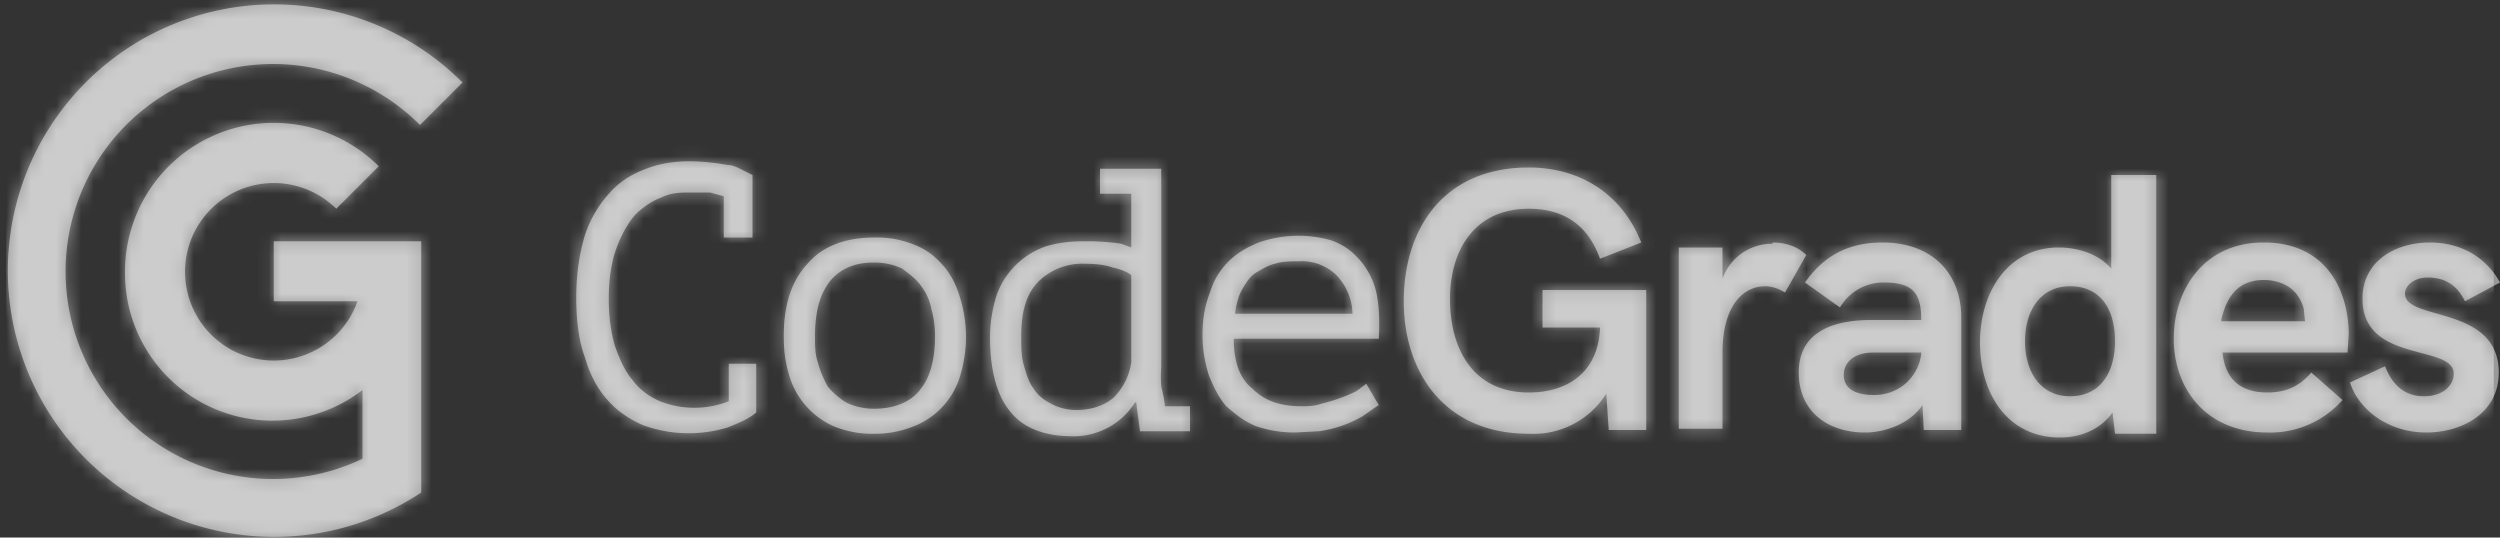<svg xmlns="http://www.w3.org/2000/svg" xmlns:xlink="http://www.w3.org/1999/xlink" width="200" height="43"><rect width="100%" height="100%" fill="#333333" stroke="none"/><defs><path id="a" d="M21.9 19.3h11.8v20.1A21.3 21.3 0 1 1 37 6.6L33.6 10A16.6 16.6 0 1 0 29 36.7v-5.5a11.8 11.8 0 0 1-19-9.5 11.9 11.9 0 0 1 20.3-8.4l-3.4 3.4a7.1 7.1 0 1 0 1.7 7.4h-6.7v-4.8zM60.5 29V33c-.6.5-1.3.8-2.3 1.2a10.7 10.7 0 0 1-6.8-.2c-1.1-.5-2-1.1-2.8-2-.8-.9-1.4-2-1.8-3.4-.5-1.3-.7-3-.7-4.8 0-2 .3-3.7.7-5a9.3 9.3 0 0 1 2-3.4c.8-.9 1.8-1.5 2.9-1.9 1-.4 2.2-.6 3.5-.6a18.2 18.2 0 0 1 3 .3c.4 0 .8.2 1 .3l1 .5V19h-2.3v-3.3l-1.1-.3h-1.5c-.8 0-1.6 0-2.4.4-.8.3-1.5.8-2.1 1.4-.6.7-1.1 1.6-1.5 2.7-.4 1.1-.6 2.5-.6 4s.2 2.8.5 3.8c.4 1.1.8 2 1.4 2.7.6.8 1.3 1.3 2.2 1.7a7.5 7.5 0 0 0 5.5 0v-3h2.2zm15-7.7c.6.7 1 1.5 1.3 2.5a10.6 10.6 0 0 1 0 6.3 6.2 6.2 0 0 1-3.7 4c-1 .4-2 .6-3.1.6a8 8 0 0 1-3.3-.6 6.4 6.4 0 0 1-3.6-4.2c-.3-1-.4-2-.4-3 0-2.5.6-4.4 1.9-5.8 1.2-1.4 3-2.1 5.4-2.1a8 8 0 0 1 3.2.6c1 .4 1.7 1 2.3 1.7zm-2 10c.9-1 1.3-2.5 1.3-4.4 0-.8-.1-1.5-.3-2.2-.1-.6-.4-1.3-.8-1.8-.4-.6-1-1-1.5-1.4-.6-.3-1.4-.5-2.3-.5-1.5 0-2.7.5-3.5 1.5-.8 1-1.2 2.4-1.2 4.4 0 .7 0 1.4.2 2 .2.8.5 1.4.8 2 .4.5 1 1 1.5 1.3.6.3 1.4.5 2.2.5 1.6 0 2.9-.5 3.7-1.5zm19.6.5l.1.7h2v2h-4l-.3-2.3h-.1a5.8 5.8 0 0 1-5 2.7c-2.3 0-4-.7-5-2-1-1.2-1.6-3.2-1.6-5.9 0-1.2.2-2.3.5-3.3a6.4 6.4 0 0 1 4-4c1-.3 2-.4 3.1-.4a19.2 19.2 0 0 1 2.9.2l.8.3v-4.3H88v-2h4.9v15.9a9.4 9.4 0 0 0 0 1.5l.2.9zM90.5 29v-7c-.4-.3-1-.5-1.5-.6-.5-.2-1.3-.3-2.2-.3a5 5 0 0 0-3.7 1.4c-1 1-1.4 2.4-1.4 4.4 0 .9 0 1.6.2 2.3.2.7.4 1.4.8 1.9.3.5.8.9 1.4 1.2.5.3 1.3.5 2 .5 1.3 0 2.3-.4 3-1a5 5 0 0 0 1.4-2.8zm18-8.5A6 6 0 0 1 110 23c.3 1 .4 2.5.3 4.1H98.7c0 1.9.5 3.2 1.5 4 1 1 2.3 1.4 3.9 1.4.5 0 1 0 1.6-.2a13.5 13.5 0 0 0 2.8-1l.8-.6 1 1.7-1.3.9a9.5 9.5 0 0 1-3.5 1.2l-1.9.1c-1.2 0-2.2-.2-3.1-.5-1-.4-1.7-1-2.4-1.6-.6-.7-1-1.5-1.4-2.5-.3-1-.5-2-.5-3.2 0-1.3.2-2.4.6-3.4.3-1 .8-1.8 1.5-2.5.6-.6 1.4-1.1 2.4-1.5a9.6 9.6 0 0 1 5.7-.2 5 5 0 0 1 2.1 1.3zm-9.7 4.6h9.4a4.6 4.6 0 0 0-1.3-3.1 4 4 0 0 0-3-1.1c-.6 0-1.3 0-1.9.2-.5.1-1 .4-1.5.7-.5.3-.8.8-1.1 1.3-.3.5-.5 1.2-.6 2zm24.6 1.1v-3h8.3v11.2h-3l-.2-2.9a6.9 6.9 0 0 1-6.2 3.2c-6.8 0-10-5-10-10.6 0-5.7 3.1-10.7 10-10.7 4 0 7.4 2 9 6l-3.3 1.3c-1-2.8-3-4-5.7-4-4.4 0-6.3 3.4-6.3 7.2 0 4.1 1.9 7.5 6.3 7.5 3.3 0 5.6-1.8 5.7-5.2h-4.6zm18.4-6.8c1 0 2 .3 2.7 1l-1.7 3c-.5-.3-1-.5-1.6-.5-1.7 0-3.4 1.5-3.4 5.3v6.1h-3.5V19.8h3.5v2.5a4.2 4.2 0 0 1 4-2.8zm8.8 0c4 0 6.3 2.5 6.3 6v9h-3l-.1-2c-1 1.5-3 2.2-4.6 2.2-3 0-5.3-1.7-5.3-4.8 0-3.1 2.5-4.2 5.8-4.2h4c0-2.2-.7-3-3-3a4 4 0 0 0-3.5 2l-2.8-2c1.4-2 3.3-3.2 6.2-3.2zm3.1 9v-.2h-3.8c-1.6 0-2.4.8-2.4 1.8s.8 1.6 2.4 1.6c2.2 0 3.6-1.6 3.8-3.3zm15.2-7V14h3.6v20.7h-3.3L169 33c-1 1.4-2.6 2-4.2 2-4.2 0-6.4-3.5-6.4-7.6 0-4 2.2-7.6 6.3-7.6 1.5 0 3.2.5 4.2 1.7zm-3.3 10.3c2.5 0 3.6-2 3.6-4.4 0-2.5-1.1-4.4-3.6-4.4-2.4 0-3.6 2-3.6 4.4 0 2.4 1.2 4.4 3.6 4.4zm22.3-5l-.1 1.5h-10c.2 2 1.3 3.2 3.6 3.2 1.3 0 2.5-.4 3.5-1.6l2.5 2.2a7.7 7.7 0 0 1-6 2.6c-5 0-7.5-3.6-7.5-7.5 0-3.8 2.3-7.7 7.2-7.7 5.2 0 6.8 4.1 6.8 7.4zm-10.2-1h6.7l-.1-1c-.4-1.5-1.6-2.3-3.2-2.3-2.1 0-3 1.4-3.4 3.2zm14.7-2.2c0 2.2 7.5.9 7.5 6.3 0 3.3-3 4.8-5.8 4.8-3 0-5.4-1.8-6.1-4l2.8-1.3c.4 1 1.2 2.4 3.1 2.4 1.7 0 2.4-1 2.4-1.8 0-2.4-7.3-.8-7.3-6 0-3 2.6-4.5 5.4-4.5 2.5 0 4.5 1.2 5.6 3.2l-2.8 1.5c-.5-1-1.3-1.9-3-1.9-1 0-1.8.6-1.8 1.3z"/></defs><g fill="none" fill-rule="evenodd"><mask id="b" fill="#888" fill-opacity="0.5"><use xlink:href="#a"/></mask><use fill="#999" xlink:href="#a"/><g fill="#FFF" mask="url(#b)"><path d="M.5 0h199v43H.5z"/></g></g></svg>
